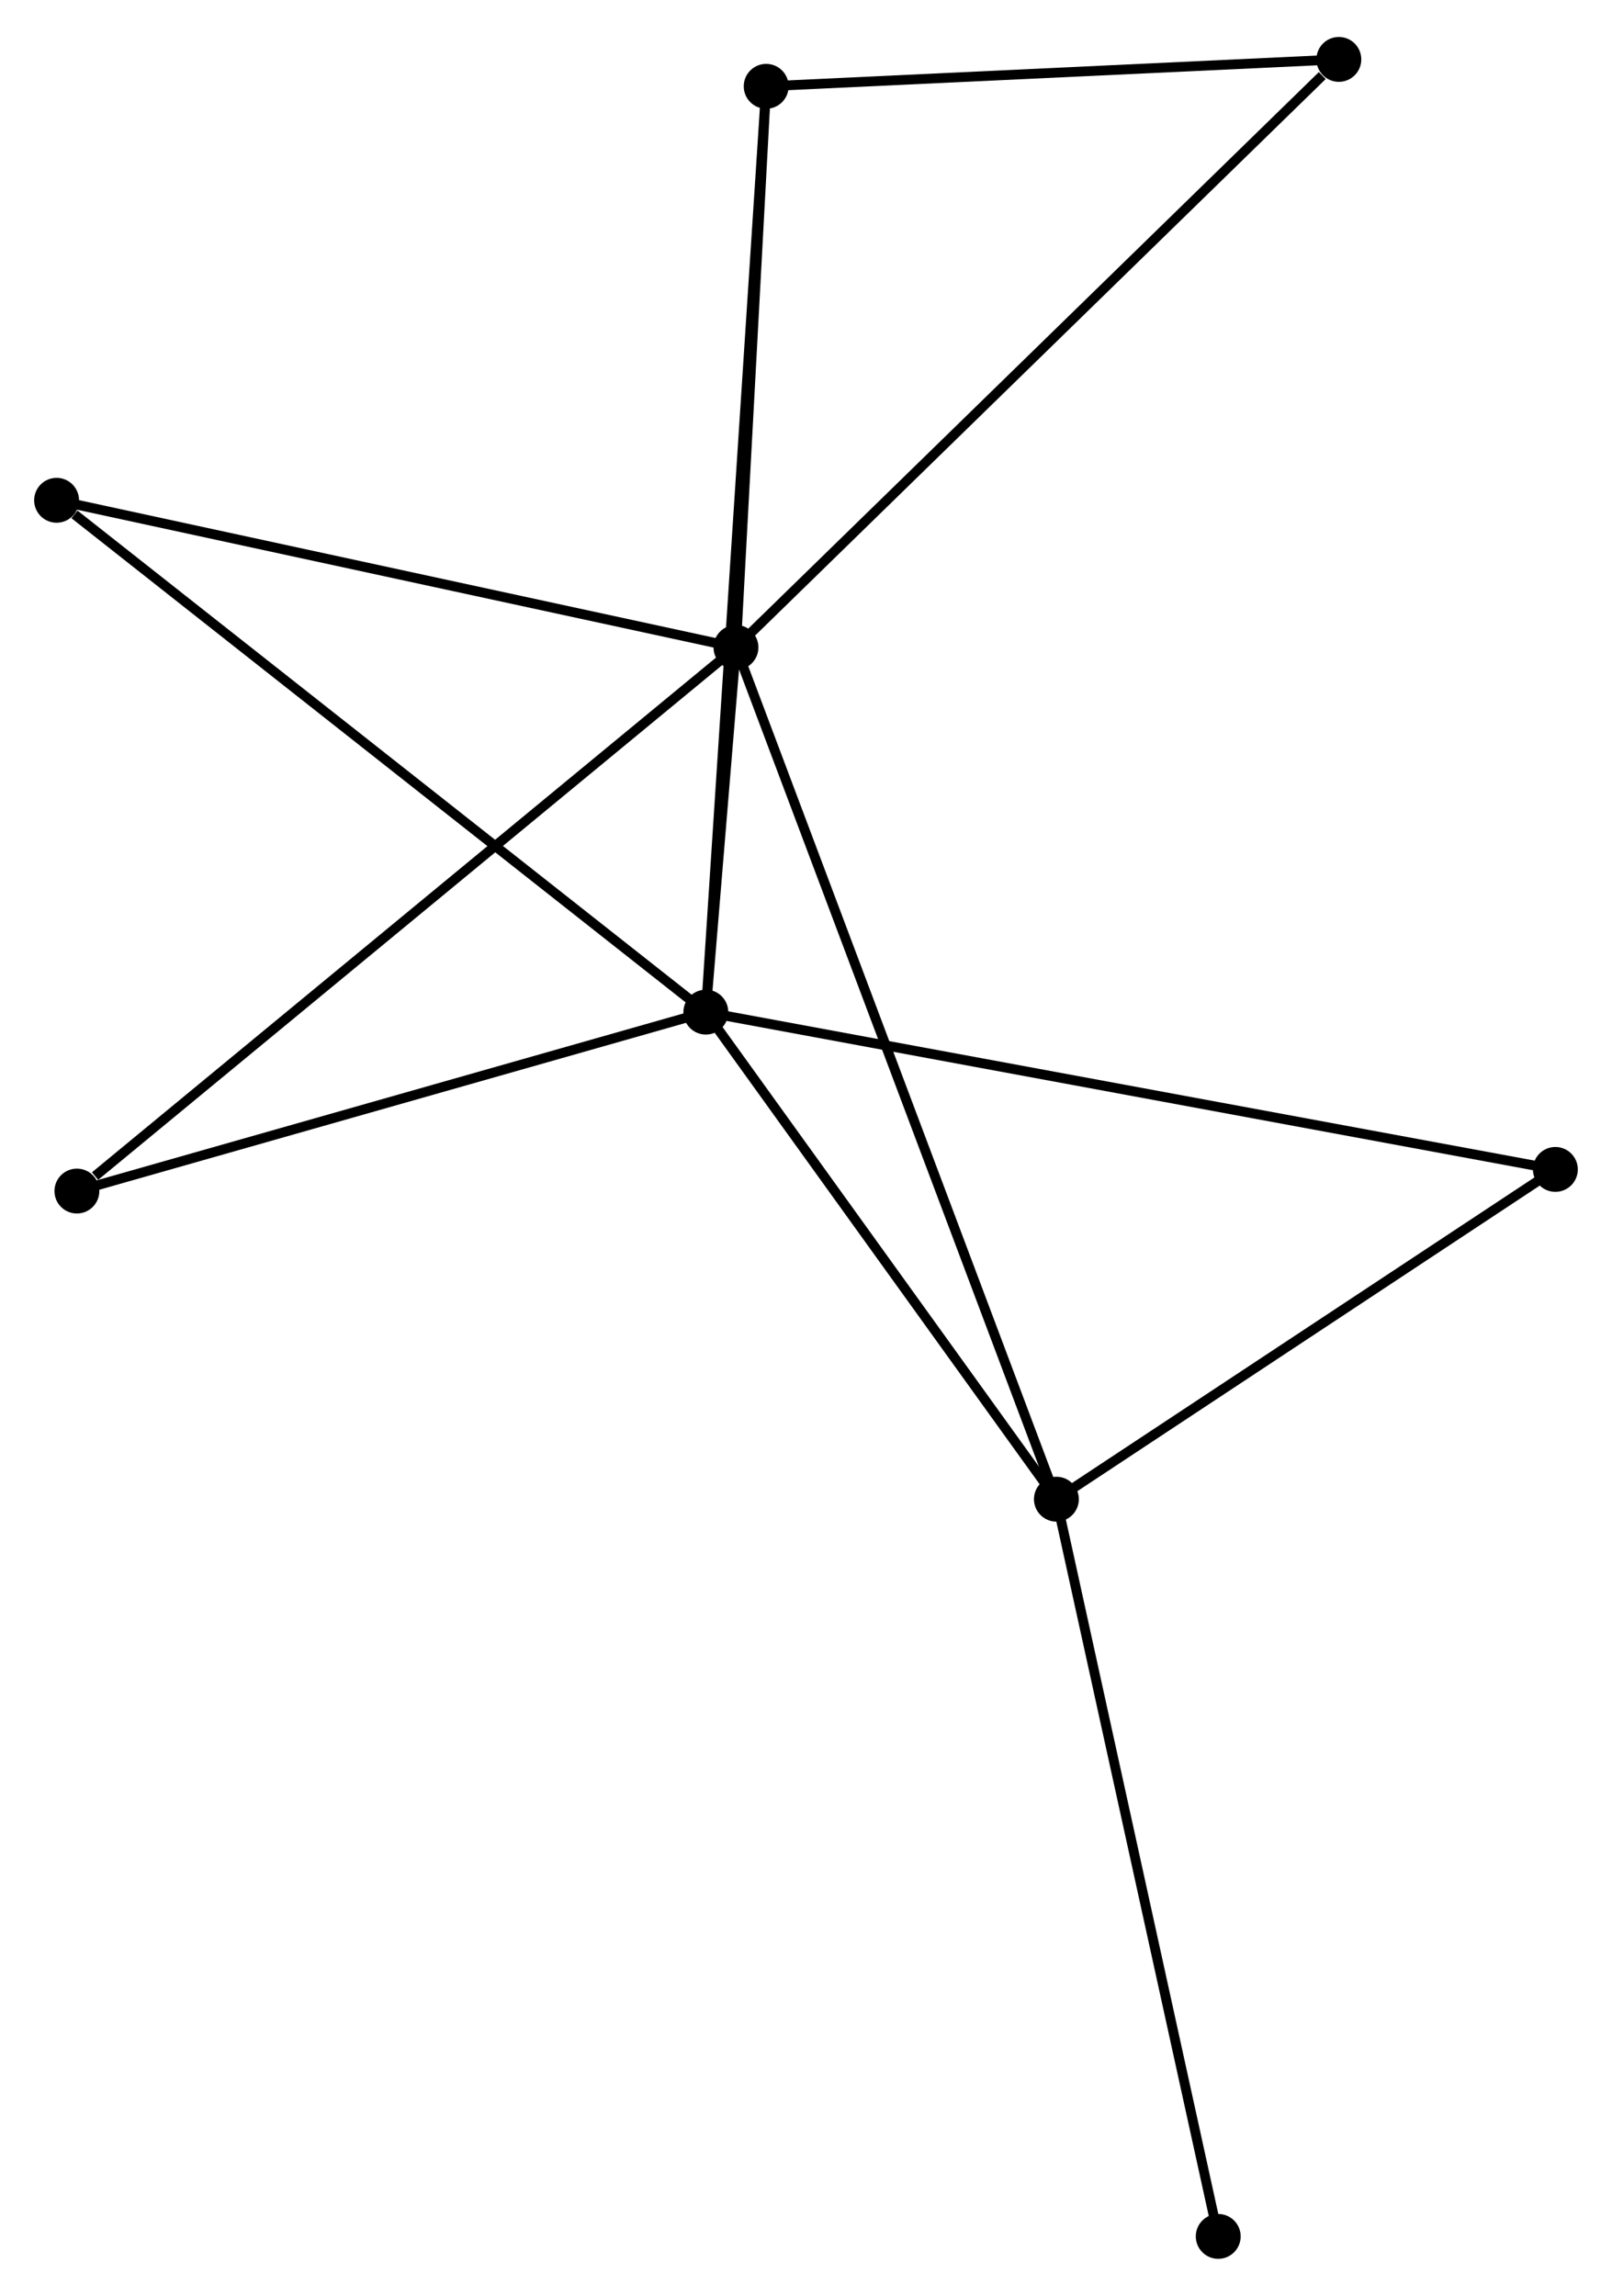 <?xml version="1.0" encoding="UTF-8" standalone="no"?>
<!DOCTYPE svg PUBLIC "-//W3C//DTD SVG 1.1//EN"
 "http://www.w3.org/Graphics/SVG/1.1/DTD/svg11.dtd">
<!-- Generated by graphviz version 2.36.0 (20140111.2315)
 -->
<!-- Title: %3 Pages: 1 -->
<svg width="165pt" height="235pt"
 viewBox="0.00 0.00 165.20 234.71" xmlns="http://www.w3.org/2000/svg" xmlns:xlink="http://www.w3.org/1999/xlink">
<g id="graph0" class="graph" transform="scale(1 1) rotate(0) translate(4 230.715)">
<title>%3</title>
<!-- 0 -->
<g id="node1" class="node"><title>0</title>
<ellipse fill="black" stroke="black" cx="71.423" cy="-164.65" rx="1.8" ry="1.8"/>
</g>
<!-- 1 -->
<g id="node2" class="node"><title>1</title>
<ellipse fill="black" stroke="black" cx="68.335" cy="-127.273" rx="1.8" ry="1.8"/>
</g>
<!-- 0&#45;&#45;1 -->
<g id="edge1" class="edge"><title>0&#45;&#45;1</title>
<path fill="none" stroke="black" d="M71.257,-162.64C70.716,-156.09 69.008,-135.415 68.487,-129.114"/>
</g>
<!-- 2 -->
<g id="node3" class="node"><title>2</title>
<ellipse fill="black" stroke="black" cx="104.261" cy="-77.355" rx="1.8" ry="1.8"/>
</g>
<!-- 0&#45;&#45;2 -->
<g id="edge2" class="edge"><title>0&#45;&#45;2</title>
<path fill="none" stroke="black" d="M72.109,-162.826C76.382,-151.466 99.316,-90.499 103.579,-79.168"/>
</g>
<!-- 3 -->
<g id="node4" class="node"><title>3</title>
<ellipse fill="black" stroke="black" cx="74.52" cy="-222.156" rx="1.8" ry="1.8"/>
</g>
<!-- 0&#45;&#45;3 -->
<g id="edge3" class="edge"><title>0&#45;&#45;3</title>
<path fill="none" stroke="black" d="M71.526,-166.563C71.996,-175.294 73.936,-211.309 74.414,-220.176"/>
</g>
<!-- 4 -->
<g id="node5" class="node"><title>4</title>
<ellipse fill="black" stroke="black" cx="133.207" cy="-224.915" rx="1.8" ry="1.8"/>
</g>
<!-- 0&#45;&#45;4 -->
<g id="edge4" class="edge"><title>0&#45;&#45;4</title>
<path fill="none" stroke="black" d="M72.95,-166.139C81.424,-174.405 122.6,-214.569 131.506,-223.256"/>
</g>
<!-- 5 -->
<g id="node6" class="node"><title>5</title>
<ellipse fill="black" stroke="black" cx="1.8" cy="-179.729" rx="1.8" ry="1.8"/>
</g>
<!-- 0&#45;&#45;5 -->
<g id="edge5" class="edge"><title>0&#45;&#45;5</title>
<path fill="none" stroke="black" d="M69.414,-165.085C59.247,-167.287 13.558,-177.183 3.685,-179.321"/>
</g>
<!-- 6 -->
<g id="node7" class="node"><title>6</title>
<ellipse fill="black" stroke="black" cx="3.881" cy="-108.934" rx="1.8" ry="1.8"/>
</g>
<!-- 0&#45;&#45;6 -->
<g id="edge6" class="edge"><title>0&#45;&#45;6</title>
<path fill="none" stroke="black" d="M69.753,-163.272C60.49,-155.631 15.476,-118.499 5.74,-110.468"/>
</g>
<!-- 1&#45;&#45;2 -->
<g id="edge7" class="edge"><title>1&#45;&#45;2</title>
<path fill="none" stroke="black" d="M69.53,-125.612C74.985,-118.033 97.484,-86.77 103.024,-79.073"/>
</g>
<!-- 1&#45;&#45;3 -->
<g id="edge8" class="edge"><title>1&#45;&#45;3</title>
<path fill="none" stroke="black" d="M68.464,-129.255C69.269,-141.603 73.589,-207.869 74.392,-220.185"/>
</g>
<!-- 1&#45;&#45;5 -->
<g id="edge9" class="edge"><title>1&#45;&#45;5</title>
<path fill="none" stroke="black" d="M66.69,-128.57C57.565,-135.764 13.222,-170.724 3.632,-178.285"/>
</g>
<!-- 1&#45;&#45;6 -->
<g id="edge10" class="edge"><title>1&#45;&#45;6</title>
<path fill="none" stroke="black" d="M66.476,-126.744C57.063,-124.066 14.765,-112.031 5.625,-109.431"/>
</g>
<!-- 7 -->
<g id="node8" class="node"><title>7</title>
<ellipse fill="black" stroke="black" cx="155.396" cy="-111.152" rx="1.8" ry="1.8"/>
</g>
<!-- 1&#45;&#45;7 -->
<g id="edge11" class="edge"><title>1&#45;&#45;7</title>
<path fill="none" stroke="black" d="M70.153,-126.936C81.484,-124.838 142.286,-113.579 153.587,-111.487"/>
</g>
<!-- 2&#45;&#45;7 -->
<g id="edge12" class="edge"><title>2&#45;&#45;7</title>
<path fill="none" stroke="black" d="M105.962,-78.479C113.726,-83.61 145.751,-104.777 153.636,-109.988"/>
</g>
<!-- 8 -->
<g id="node9" class="node"><title>8</title>
<ellipse fill="black" stroke="black" cx="120.846" cy="-1.8" rx="1.8" ry="1.8"/>
</g>
<!-- 2&#45;&#45;8 -->
<g id="edge13" class="edge"><title>2&#45;&#45;8</title>
<path fill="none" stroke="black" d="M104.671,-75.487C106.965,-65.034 118.193,-13.884 120.45,-3.602"/>
</g>
<!-- 3&#45;&#45;4 -->
<g id="edge14" class="edge"><title>3&#45;&#45;4</title>
<path fill="none" stroke="black" d="M76.473,-222.248C85.383,-222.667 122.137,-224.394 131.187,-224.82"/>
</g>
</g>
</svg>
